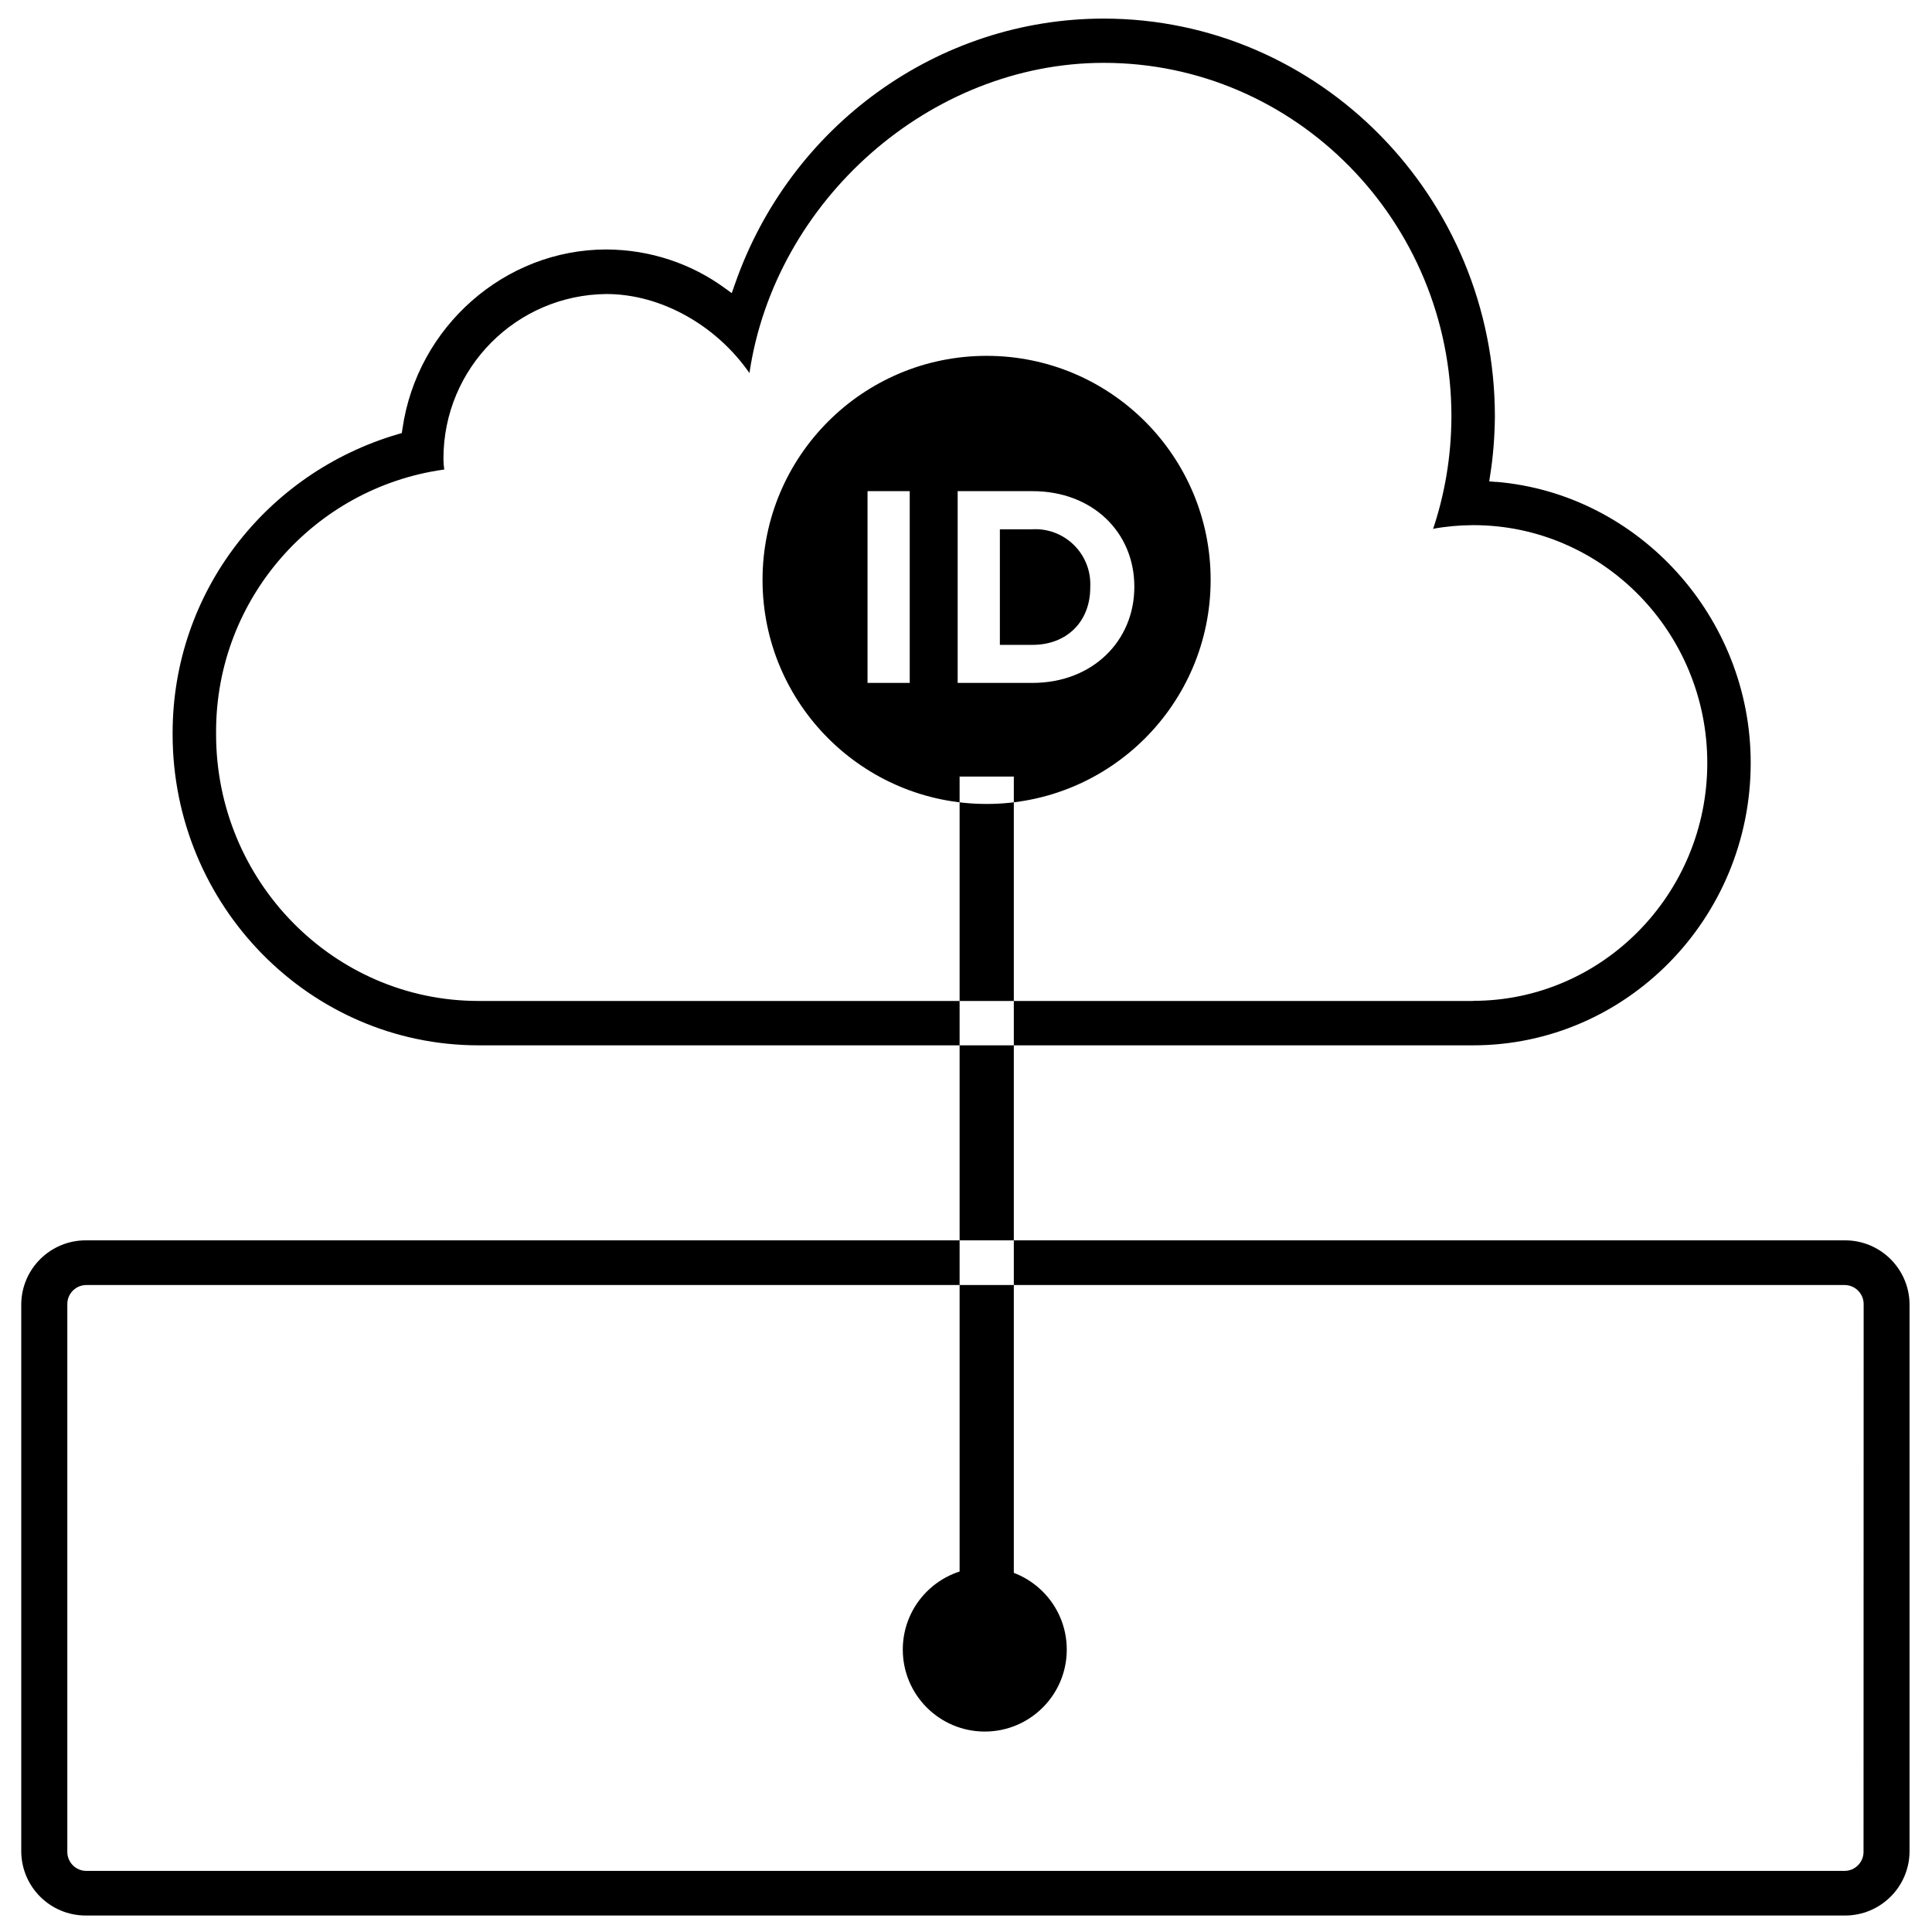 <!-- Generated by IcoMoon.io -->
<svg version="1.1" xmlns="http://www.w3.org/2000/svg" width="32" height="32" viewBox="0 0 32 32">
<title>icons_cloud</title>
<path d="M30.546 20.544h-29.111c-0.004-0-0.009-0-0.015-0-0.584 0-1.058 0.468-1.068 1.049v9.084c0.010 0.582 0.484 1.050 1.068 1.050 0.005 0 0.010-0 0.015-0h29.11c0.004 0 0.009 0 0.015 0 0.584 0 1.058-0.468 1.068-1.049v-9.084c-0.010-0.582-0.484-1.050-1.068-1.050-0.005 0-0.010 0-0.015 0h0.001zM30.866 30.678c-0.003 0.172-0.143 0.31-0.316 0.31-0.002 0-0.003 0-0.005-0h-29.111c-0.001 0-0.003 0-0.004 0-0.172 0-0.312-0.138-0.315-0.31v-9.084c0.003-0.172 0.143-0.31 0.316-0.31 0.002 0 0.003 0 0.005 0h29.111c0.001-0 0.003-0 0.005-0 0.172 0 0.312 0.138 0.316 0.31v0zM24.784 7.983l-0.118-0.010 0.017-0.111c0.046-0.287 0.074-0.621 0.077-0.96v-0.003c0-3.634-2.907-6.591-6.48-6.591-2.742 0-5.197 1.771-6.111 4.408l-0.049 0.139-0.119-0.086c-0.543-0.396-1.222-0.634-1.957-0.637h-0.001c-1.681 0-3.134 1.278-3.377 2.97l-0.011 0.071-0.069 0.020c-2.17 0.638-3.727 2.612-3.727 4.949 0 0.006 0 0.013 0 0.019v-0.001c0 2.842 2.273 5.154 5.068 5.154h16.472c2.534 0 4.598-2.098 4.598-4.677 0.002-2.411-1.851-4.457-4.213-4.656zM24.4 16.579h-16.474c-2.397 0-4.347-1.982-4.347-4.418-0-0.013-0-0.028-0-0.044 0-2.207 1.632-4.033 3.756-4.337l0.023-0.003c-0.007-0.050-0.012-0.108-0.013-0.167l-0-0.001c-0-0.004-0-0.009-0-0.015 0-1.496 1.205-2.71 2.698-2.724h0.001c0.902 0 1.819 0.516 2.369 1.309 0.424-2.861 2.993-5.138 5.869-5.138 3.176 0 5.758 2.626 5.758 5.853-0.001 0.668-0.112 1.309-0.317 1.907l0.012-0.042c0.2-0.038 0.431-0.060 0.666-0.061h0.001c2.137 0 3.876 1.768 3.876 3.939s-1.74 3.94-3.877 3.94zM15.894 12.862h0.898v14.191h-0.898zM17.669 27.322c0 0.75-0.608 1.358-1.358 1.358s-1.358-0.608-1.358-1.358c0-0.75 0.608-1.358 1.358-1.358s1.358 0.608 1.358 1.358zM17.101 8.767h-0.54v1.914h0.54c0.571 0 0.957-0.387 0.957-0.949v-0.009c0.001-0.014 0.001-0.030 0.001-0.047 0-0.503-0.408-0.911-0.911-0.911-0.016 0-0.033 0-0.049 0.001l0.002-0zM16.342 5.894c-0 0-0.001 0-0.001 0-2.050 0-3.711 1.662-3.711 3.711s1.662 3.711 3.711 3.711c2.050 0 3.711-1.662 3.711-3.711 0-0 0-0.001 0-0.001v0c0-2.049-1.661-3.71-3.71-3.71v0zM15.068 11.311h-0.699v-3.176h0.699zM18.788 9.723c0 0.889-0.689 1.588-1.687 1.588h-1.239v-3.176h1.239c1 0 1.687 0.686 1.687 1.579z"></path>
</svg>
